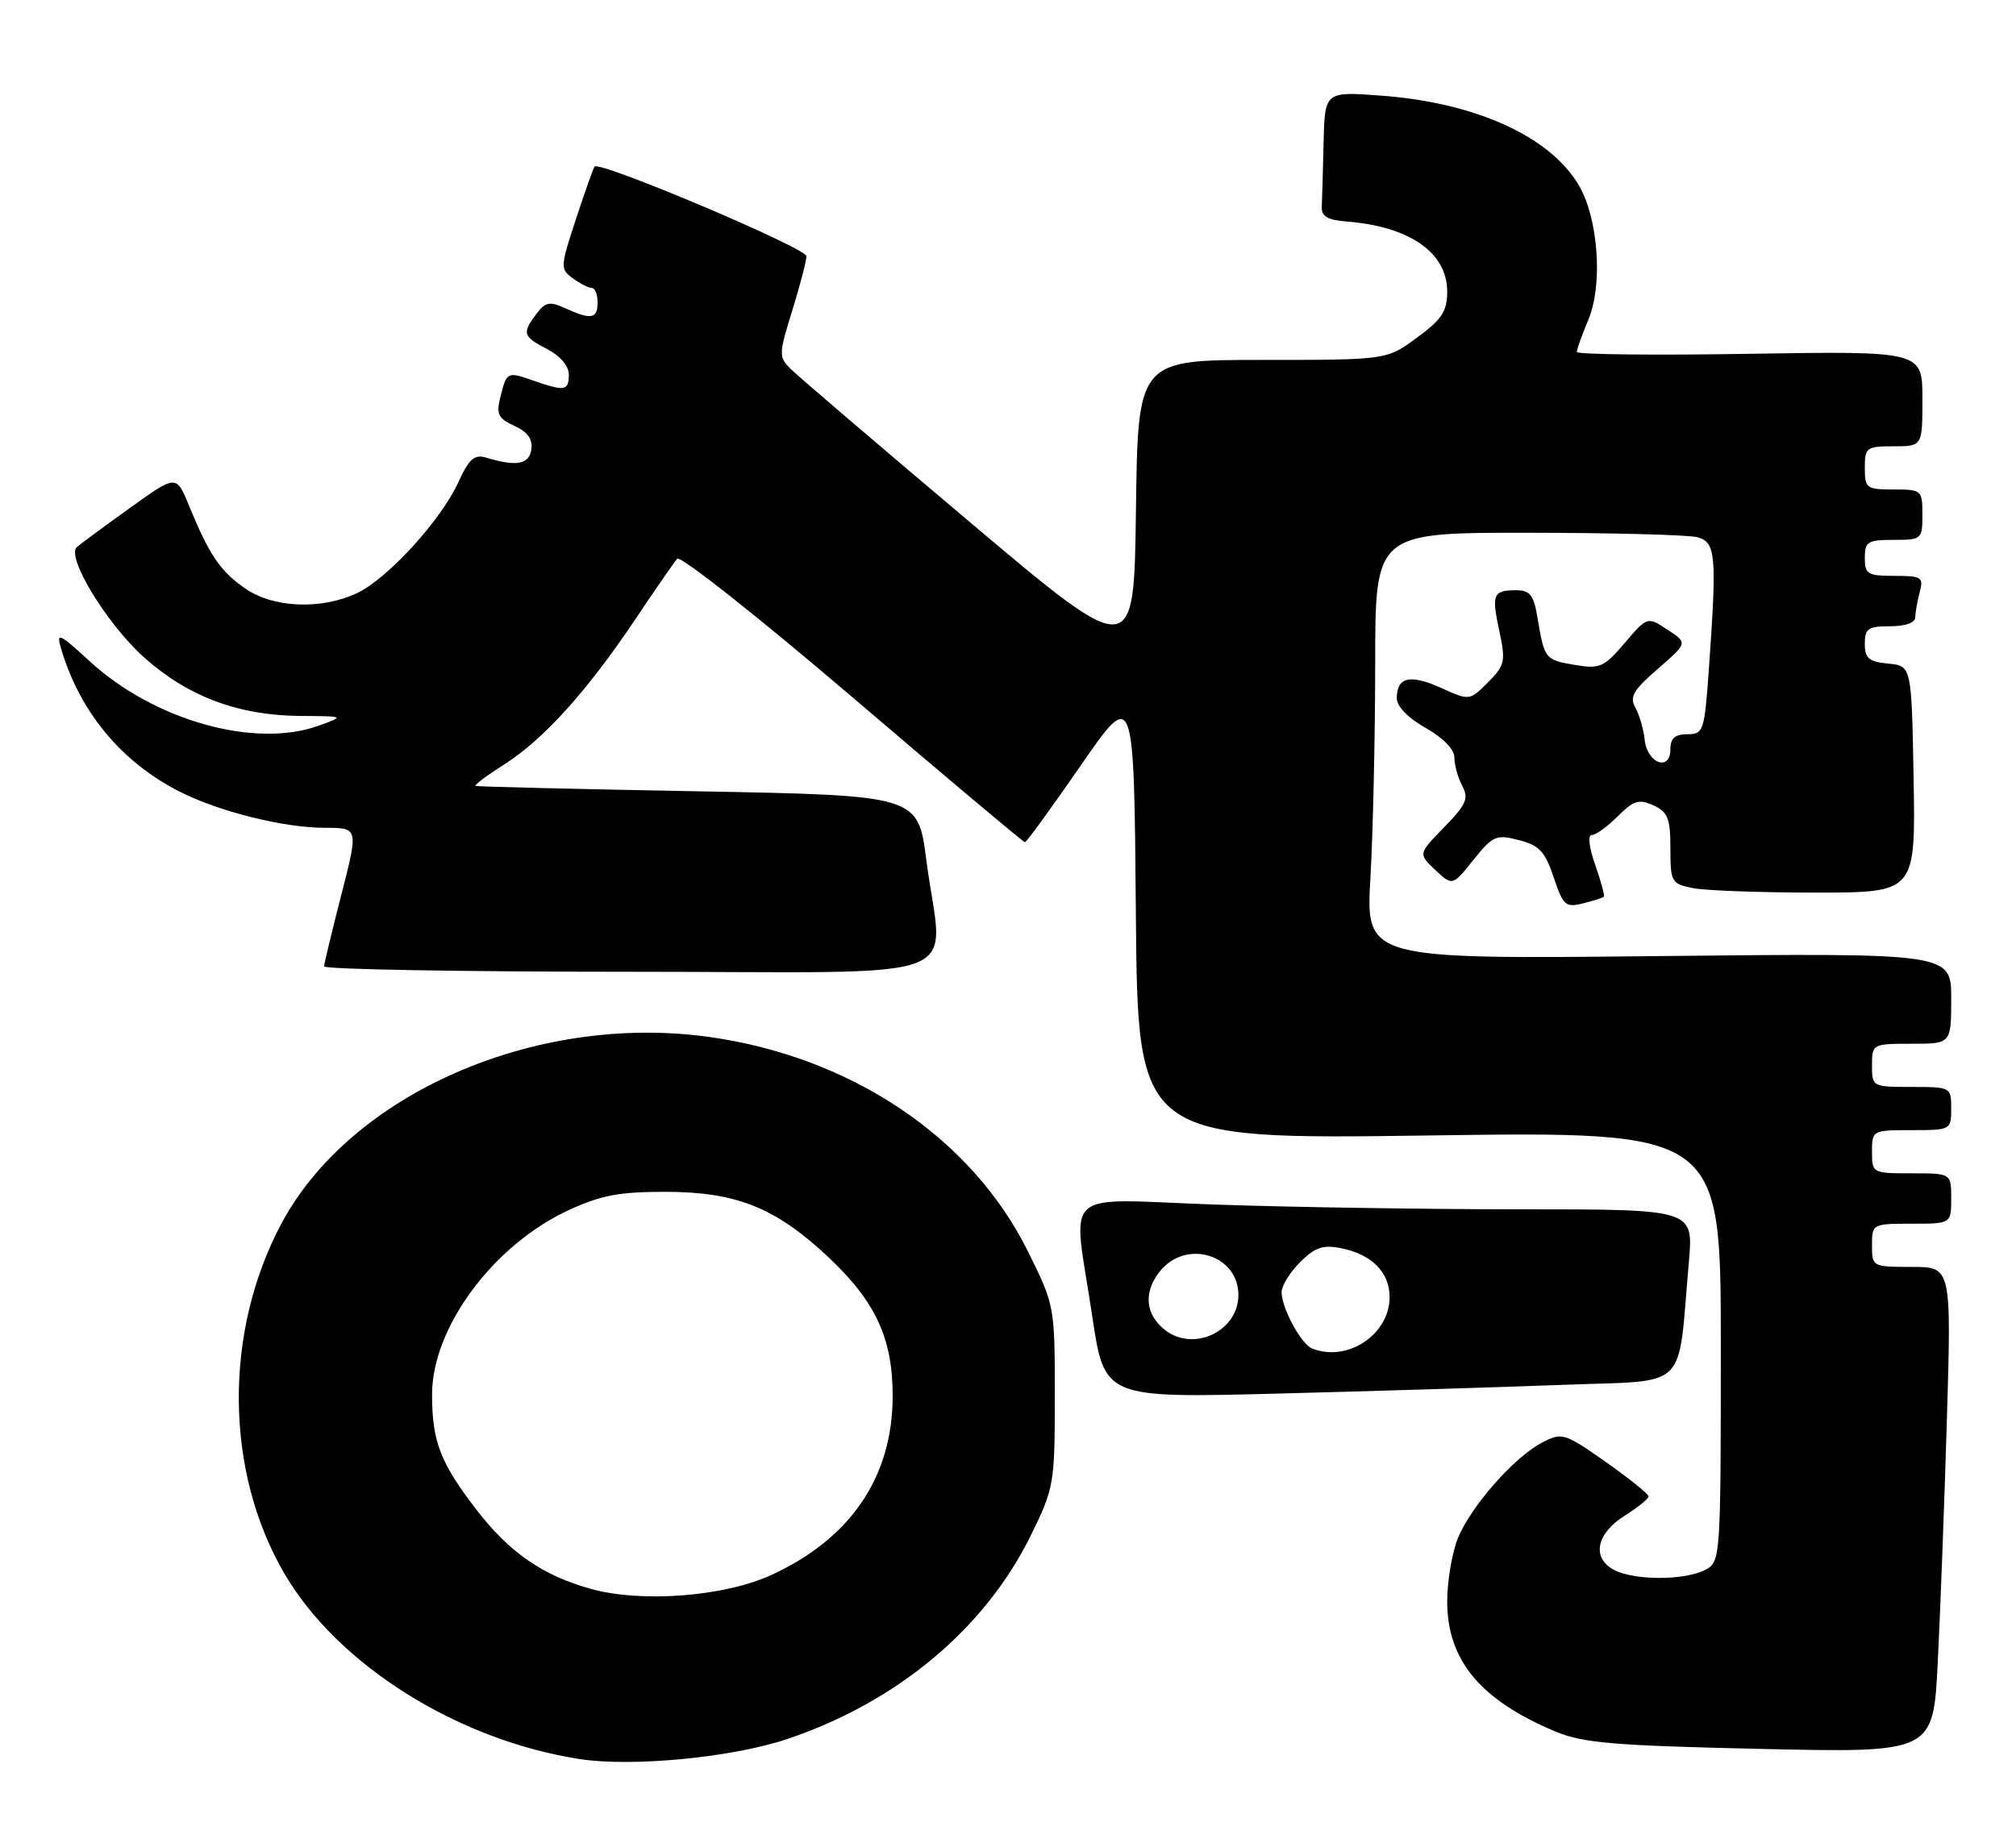 <?xml version="1.0" encoding="UTF-8" standalone="no"?>
<!DOCTYPE svg PUBLIC "-//W3C//DTD SVG 1.1//EN" "http://www.w3.org/Graphics/SVG/1.1/DTD/svg11.dtd" >
<svg xmlns="http://www.w3.org/2000/svg" xmlns:xlink="http://www.w3.org/1999/xlink" version="1.1" viewBox="0 0 280 256">
 <g >
 <path fill="currentColor"
d=" M 109.33 241.59 C 124.63 236.45 136.86 226.21 143.22 213.20 C 146.40 206.71 146.50 206.10 146.50 193.95 C 146.50 181.47 146.48 181.34 142.78 173.87 C 134.93 157.99 118.12 146.72 98.24 144.02 C 74.26 140.77 48.68 152.00 39.08 169.99 C 31.04 185.08 31.21 204.42 39.51 218.62 C 46.91 231.29 63.56 241.75 80.50 244.37 C 87.79 245.50 101.68 244.16 109.33 241.59 Z  M 270.40 197.25 C 271.03 176.00 271.03 176.00 265.52 176.00 C 260.05 176.00 260.00 175.97 260.00 173.00 C 260.00 170.03 260.06 170.00 265.50 170.00 C 271.00 170.00 271.00 170.00 271.00 166.50 C 271.00 163.00 271.00 163.00 265.50 163.00 C 260.06 163.00 260.00 162.97 260.00 160.00 C 260.00 157.03 260.06 157.00 265.50 157.00 C 270.94 157.00 271.00 156.97 271.00 154.00 C 271.00 151.03 270.94 151.00 265.50 151.00 C 260.06 151.00 260.00 150.97 260.00 148.00 C 260.00 145.03 260.06 145.00 265.50 145.00 C 271.00 145.00 271.00 145.00 271.00 138.70 C 271.00 132.39 271.00 132.39 230.34 132.82 C 189.68 133.26 189.68 133.26 190.34 121.88 C 190.70 115.62 190.99 102.29 191.00 92.25 C 191.00 74.00 191.00 74.00 212.25 74.01 C 223.94 74.02 234.51 74.30 235.75 74.63 C 238.31 75.32 238.47 77.08 237.35 92.85 C 236.73 101.60 236.60 102.00 234.35 102.00 C 232.64 102.00 232.00 102.56 232.00 104.07 C 232.00 107.23 228.78 106.07 228.43 102.79 C 228.27 101.30 227.69 99.28 227.13 98.29 C 226.29 96.82 226.86 95.86 230.26 92.91 C 234.41 89.31 234.41 89.31 231.60 87.48 C 228.80 85.64 228.80 85.64 225.65 89.33 C 222.75 92.72 222.20 92.96 218.66 92.36 C 214.59 91.67 214.50 91.56 213.53 85.75 C 213.02 82.69 212.49 82.00 210.62 82.00 C 207.36 82.00 207.14 82.53 208.24 87.66 C 209.14 91.89 209.02 92.43 206.66 94.80 C 204.10 97.35 204.10 97.35 200.14 95.56 C 195.84 93.62 194.00 94.05 194.00 97.00 C 194.00 98.14 195.55 99.74 198.00 101.12 C 200.45 102.50 202.00 104.10 202.00 105.25 C 202.00 106.28 202.49 108.05 203.09 109.18 C 204.03 110.92 203.65 111.77 200.58 114.92 C 196.97 118.62 196.97 118.62 199.35 120.86 C 201.73 123.09 201.73 123.09 204.64 119.46 C 207.35 116.09 207.80 115.89 210.96 116.71 C 213.80 117.44 214.60 118.31 215.79 121.88 C 217.10 125.80 217.45 126.11 219.86 125.50 C 221.31 125.14 222.61 124.72 222.76 124.57 C 222.90 124.43 222.36 122.44 221.56 120.16 C 220.69 117.69 220.50 116.00 221.09 116.00 C 221.64 116.00 223.26 114.83 224.69 113.40 C 226.89 111.20 227.64 110.97 229.64 111.88 C 231.65 112.80 232.00 113.68 232.00 117.85 C 232.00 122.54 232.14 122.78 235.13 123.38 C 236.84 123.72 244.51 124.00 252.15 124.00 C 266.05 124.00 266.05 124.00 265.78 108.25 C 265.50 92.50 265.50 92.50 262.25 92.19 C 259.56 91.93 259.00 91.45 259.00 89.44 C 259.00 87.32 259.46 87.00 262.50 87.00 C 264.63 87.00 266.01 86.51 266.01 85.75 C 266.02 85.06 266.30 83.49 266.63 82.25 C 267.18 80.18 266.90 80.00 263.12 80.00 C 259.39 80.00 259.00 79.76 259.00 77.50 C 259.00 75.25 259.40 75.00 263.00 75.00 C 266.90 75.00 267.00 74.92 267.00 71.50 C 267.00 68.08 266.90 68.00 263.00 68.00 C 259.22 68.00 259.00 67.83 259.00 65.00 C 259.00 62.17 259.22 62.00 263.00 62.00 C 267.00 62.00 267.00 62.00 267.00 55.39 C 267.00 48.77 267.00 48.77 243.00 49.15 C 229.80 49.37 219.00 49.25 219.00 48.89 C 219.00 48.54 219.73 46.50 220.62 44.38 C 222.64 39.53 221.99 30.38 219.30 25.77 C 215.32 18.96 204.91 14.23 191.75 13.28 C 184.00 12.71 184.00 12.71 183.83 19.86 C 183.74 23.79 183.63 27.79 183.58 28.75 C 183.52 30.05 184.40 30.57 187.00 30.77 C 195.77 31.45 201.00 35.09 201.00 40.50 C 201.00 43.25 200.27 44.36 196.80 46.91 C 192.61 50.00 192.61 50.00 175.32 50.00 C 158.04 50.00 158.04 50.00 157.77 70.89 C 157.50 91.78 157.50 91.78 134.50 72.36 C 121.85 61.68 110.72 52.17 109.78 51.22 C 108.15 49.59 108.16 49.16 110.03 43.16 C 111.11 39.67 112.00 36.27 112.00 35.59 C 112.00 34.46 83.29 22.31 82.58 23.14 C 82.41 23.34 81.25 26.61 80.00 30.41 C 77.81 37.07 77.79 37.38 79.56 38.66 C 80.56 39.40 81.75 40.00 82.19 40.00 C 82.64 40.00 83.00 40.90 83.00 42.00 C 83.00 44.30 82.12 44.47 78.53 42.83 C 76.34 41.84 75.75 41.95 74.52 43.58 C 72.47 46.28 72.61 46.75 76.00 48.50 C 77.80 49.43 79.00 50.84 79.00 52.03 C 79.00 54.31 78.46 54.40 74.10 52.88 C 70.41 51.60 70.39 51.61 69.48 55.23 C 68.90 57.53 69.21 58.14 71.44 59.16 C 73.27 59.99 74.00 61.00 73.80 62.43 C 73.50 64.53 71.74 64.85 67.50 63.57 C 65.89 63.09 65.14 63.75 63.68 66.95 C 61.27 72.24 53.87 80.36 49.62 82.38 C 44.64 84.74 37.97 84.47 34.05 81.75 C 30.59 79.36 29.05 77.08 26.24 70.22 C 24.49 65.93 24.49 65.93 18.00 70.60 C 14.42 73.16 11.13 75.60 10.67 76.01 C 9.16 77.37 14.81 86.64 19.97 91.29 C 26.05 96.75 33.11 99.40 41.71 99.46 C 47.92 99.50 47.92 99.50 44.21 100.83 C 35.32 104.01 21.37 100.06 12.43 91.84 C 8.27 88.01 7.80 87.79 8.45 90.00 C 11.06 98.87 16.79 105.81 24.92 109.96 C 30.37 112.74 39.42 115.00 45.11 115.00 C 49.79 115.00 49.79 115.00 47.42 124.25 C 46.11 129.34 45.03 133.84 45.02 134.25 C 45.01 134.66 64.12 135.00 87.50 135.00 C 136.12 135.00 130.92 136.96 128.66 119.50 C 127.50 110.50 127.50 110.50 97.00 109.93 C 80.22 109.62 66.30 109.29 66.05 109.18 C 65.81 109.08 67.62 107.73 70.07 106.17 C 75.49 102.73 81.58 95.98 88.26 86.00 C 91.01 81.88 93.63 78.11 94.06 77.62 C 94.50 77.14 105.45 85.81 118.40 96.87 C 131.36 107.94 142.13 117.00 142.35 117.00 C 142.57 117.00 146.07 112.19 150.12 106.32 C 157.50 95.64 157.50 95.64 157.76 126.97 C 158.03 158.31 158.03 158.31 198.51 157.74 C 239.00 157.17 239.00 157.17 239.00 187.05 C 239.00 216.41 238.96 216.95 236.89 218.06 C 234.05 219.58 226.98 219.59 224.16 218.09 C 221.02 216.40 221.70 213.03 225.71 210.52 C 227.48 209.41 228.94 208.23 228.96 207.89 C 228.98 207.56 226.31 205.41 223.03 203.10 C 217.28 199.07 216.96 198.97 214.21 200.39 C 210.36 202.38 204.39 209.13 202.52 213.60 C 201.69 215.60 201.00 219.60 201.00 222.47 C 201.00 230.63 205.60 236.17 216.00 240.53 C 219.84 242.14 224.03 242.50 244.50 242.96 C 268.50 243.50 268.50 243.50 269.13 231.00 C 269.48 224.12 270.05 208.94 270.40 197.25 Z  M 217.17 192.38 C 234.83 191.70 232.96 193.54 234.57 175.25 C 235.20 168.00 235.20 168.00 211.35 168.00 C 198.23 168.00 179.06 167.70 168.75 167.34 C 146.89 166.58 148.98 164.67 151.70 182.85 C 153.40 194.22 153.40 194.22 177.45 193.60 C 190.68 193.26 208.55 192.71 217.17 192.38 Z  M 81.95 220.70 C 75.30 218.82 70.74 215.65 66.18 209.74 C 61.14 203.20 60.00 200.23 60.01 193.68 C 60.03 184.42 68.50 172.98 78.93 168.14 C 83.47 166.04 85.98 165.56 92.50 165.57 C 102.25 165.59 107.69 167.76 114.93 174.53 C 121.63 180.80 124.01 185.93 123.98 194.07 C 123.94 205.23 118.11 213.77 107.11 218.81 C 100.50 221.83 89.02 222.69 81.95 220.70 Z  M 182.23 187.33 C 180.70 186.71 178.00 181.72 178.00 179.50 C 178.00 178.63 179.15 176.75 180.57 175.34 C 182.63 173.28 183.74 172.90 186.25 173.40 C 190.52 174.25 193.00 176.75 193.00 180.20 C 193.00 185.40 187.12 189.30 182.23 187.33 Z  M 161.79 184.75 C 159.07 182.61 158.79 179.54 161.06 176.66 C 164.65 172.08 172.00 174.26 172.00 179.90 C 172.00 184.93 165.78 187.89 161.79 184.75 Z "/>
</g>
</svg>